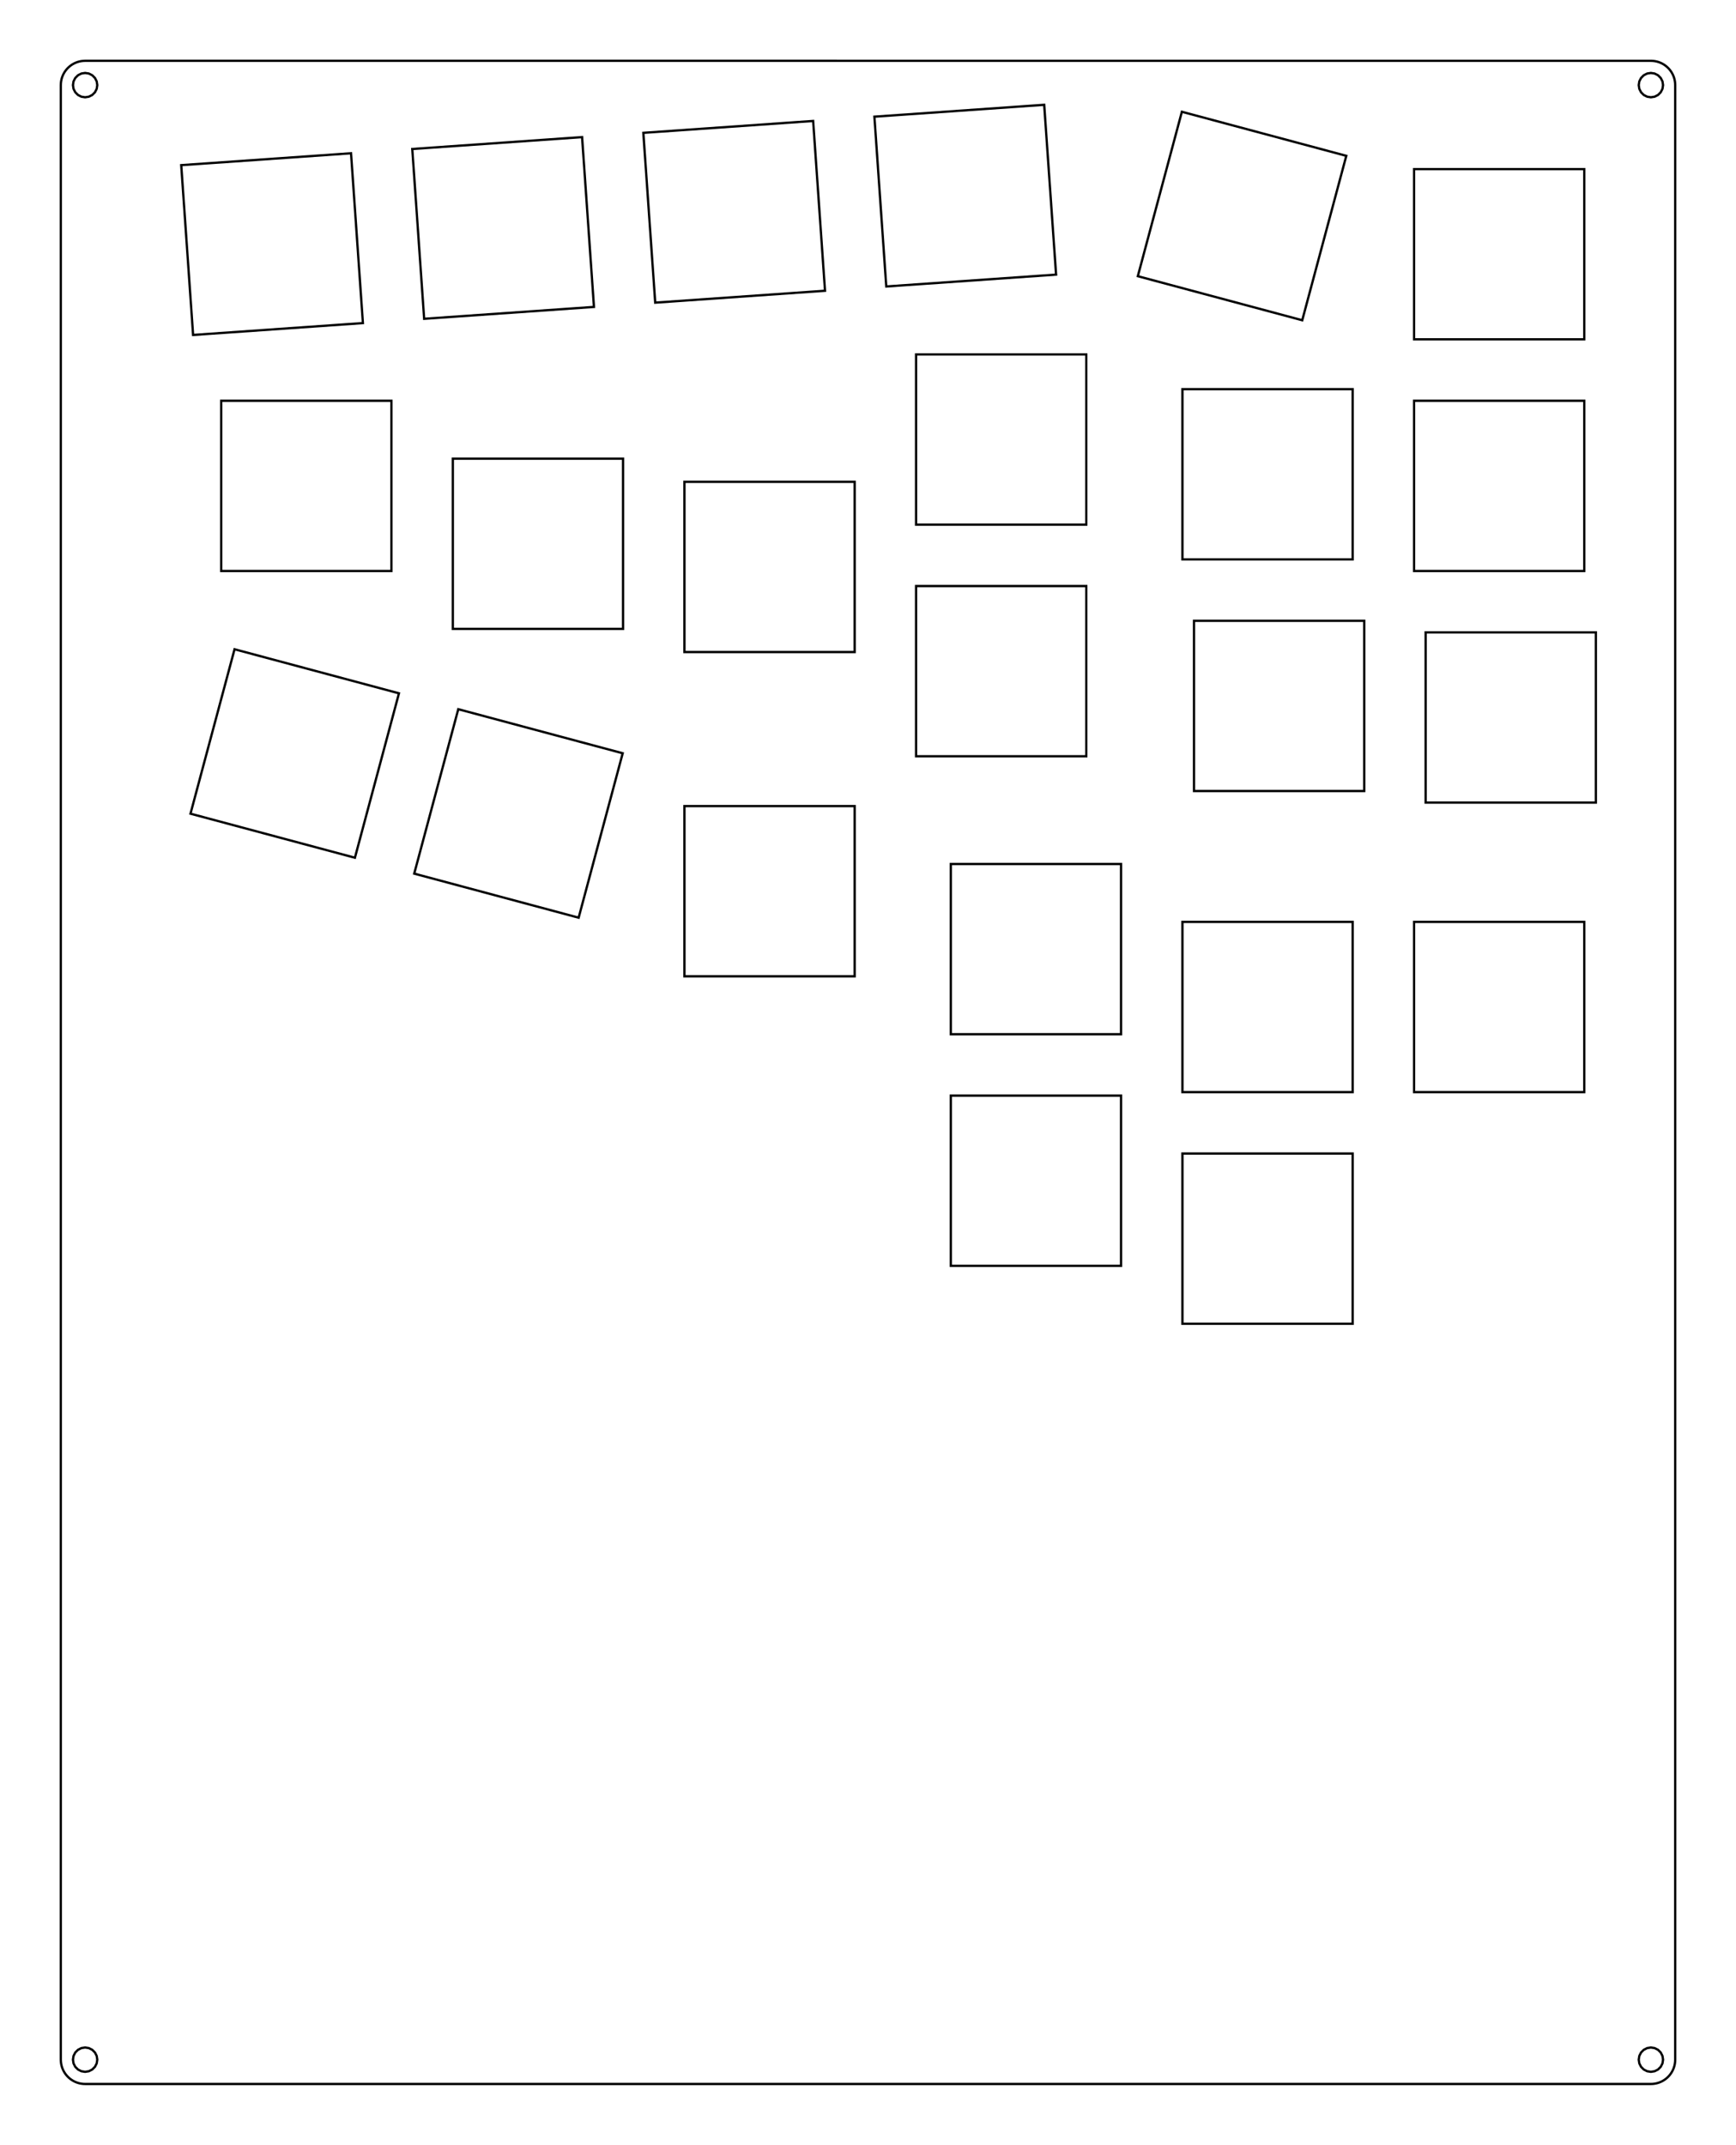 <?xml version="1.0"?>
<!-- Generated by SVGo -->
<svg width="142.779mm" height="176.399mm"
     viewBox="0.000 0.000 142.779 176.399"
     xmlns="http://www.w3.org/2000/svg" 
     xmlns:xlink="http://www.w3.org/1999/xlink">
<polygon points="135.779,5.001 135.936,5.007 136.092,5.025 136.246,5.056 136.397,5.098 136.544,5.153 136.687,5.218 136.824,5.295 136.955,5.382 137.078,5.480 137.193,5.586 137.300,5.702 137.397,5.825 137.484,5.956 137.561,6.093 137.627,6.235 137.681,6.382 137.724,6.534 137.754,6.688 137.773,6.844 137.779,7.001 137.779,169.399 137.773,169.556 137.754,169.712 137.724,169.866 137.681,170.017 137.627,170.164 137.561,170.307 137.484,170.444 137.397,170.575 137.300,170.698 137.193,170.813 137.078,170.920 136.955,171.017 136.824,171.104 136.687,171.181 136.544,171.247 136.397,171.301 136.246,171.344 136.092,171.374 135.936,171.393 135.779,171.399 7.001,171.399 6.844,171.393 6.688,171.374 6.534,171.344 6.382,171.301 6.235,171.247 6.093,171.181 5.956,171.104 5.825,171.017 5.702,170.920 5.586,170.813 5.480,170.698 5.382,170.575 5.295,170.444 5.218,170.307 5.153,170.164 5.098,170.017 5.056,169.866 5.025,169.712 5.007,169.556 5.000,169.399 5.001,7.001 5.007,6.844 5.025,6.688 5.056,6.534 5.098,6.382 5.153,6.235 5.218,6.093 5.295,5.956 5.382,5.825 5.480,5.702 5.586,5.586 5.702,5.480 5.825,5.382 5.956,5.295 6.093,5.218 6.235,5.153 6.382,5.098 6.534,5.056 6.688,5.025 6.844,5.007 7.001,5.000" style="fill:none;stroke-width:0.05mm;stroke:black"/>
<polygon points="135.470,168.448 135.191,168.590 134.970,168.811 134.828,169.090 134.779,169.399 134.828,169.708 134.970,169.987 135.191,170.208 135.470,170.350 135.779,170.399 136.088,170.350 136.367,170.208 136.588,169.987 136.730,169.708 136.779,169.399 136.730,169.090 136.588,168.811 136.367,168.590 136.088,168.448 135.779,168.399" style="fill:none;stroke-width:0.05mm;stroke:black"/>
<polygon points="6.691,168.448 6.413,168.590 6.191,168.811 6.049,169.090 6.001,169.399 6.049,169.708 6.191,169.987 6.413,170.208 6.691,170.350 7.001,170.399 7.310,170.350 7.588,170.208 7.810,169.987 7.952,169.708 8.001,169.399 7.952,169.090 7.810,168.811 7.588,168.590 7.310,168.448 7.001,168.399" style="fill:none;stroke-width:0.05mm;stroke:black"/>
<polygon points="97.251,94.873 97.251,108.873 111.251,108.873 111.251,94.873" style="fill:none;stroke-width:0.05mm;stroke:black"/>
<polygon points="78.201,90.111 78.201,104.111 92.201,104.111 92.201,90.111" style="fill:none;stroke-width:0.05mm;stroke:black"/>
<polygon points="116.301,75.823 116.301,89.823 130.301,89.823 130.301,75.823" style="fill:none;stroke-width:0.05mm;stroke:black"/>
<polygon points="97.251,75.823 97.251,89.823 111.251,89.823 111.251,75.823" style="fill:none;stroke-width:0.05mm;stroke:black"/>
<polygon points="78.201,71.061 78.201,85.061 92.201,85.061 92.201,71.061" style="fill:none;stroke-width:0.05mm;stroke:black"/>
<polygon points="56.293,66.298 56.293,80.298 70.293,80.298 70.293,66.298" style="fill:none;stroke-width:0.05mm;stroke:black"/>
<polygon points="34.068,71.852 47.591,75.476 51.214,61.953 37.691,58.329" style="fill:none;stroke-width:0.05mm;stroke:black"/>
<polygon points="15.667,66.922 29.190,70.545 32.813,57.022 19.290,53.399" style="fill:none;stroke-width:0.05mm;stroke:black"/>
<polygon points="117.253,52.011 117.253,66.010 131.253,66.010 131.253,52.011" style="fill:none;stroke-width:0.05mm;stroke:black"/>
<polygon points="98.203,51.058 98.203,65.058 112.203,65.058 112.203,51.058" style="fill:none;stroke-width:0.05mm;stroke:black"/>
<polygon points="75.343,48.200 75.343,62.200 89.343,62.200 89.343,48.200" style="fill:none;stroke-width:0.05mm;stroke:black"/>
<polygon points="56.293,39.628 56.293,53.628 70.293,53.628 70.293,39.628" style="fill:none;stroke-width:0.05mm;stroke:black"/>
<polygon points="37.243,37.723 37.243,51.723 51.243,51.723 51.243,37.723" style="fill:none;stroke-width:0.05mm;stroke:black"/>
<polygon points="116.301,32.961 116.301,46.961 130.301,46.961 130.301,32.961" style="fill:none;stroke-width:0.05mm;stroke:black"/>
<polygon points="18.193,32.961 18.193,46.961 32.193,46.961 32.193,32.961" style="fill:none;stroke-width:0.05mm;stroke:black"/>
<polygon points="97.251,32.007 97.251,46.008 111.251,46.008 111.251,32.007" style="fill:none;stroke-width:0.05mm;stroke:black"/>
<polygon points="75.343,29.151 75.343,43.151 89.343,43.151 89.343,29.151" style="fill:none;stroke-width:0.05mm;stroke:black"/>
<polygon points="116.301,13.910 116.301,27.910 130.301,27.910 130.301,13.910" style="fill:none;stroke-width:0.05mm;stroke:black"/>
<polygon points="14.905,13.583 15.881,27.549 29.847,26.572 28.871,12.606" style="fill:none;stroke-width:0.05mm;stroke:black"/>
<polygon points="93.581,22.716 107.104,26.339 110.727,12.817 97.204,9.193" style="fill:none;stroke-width:0.05mm;stroke:black"/>
<polygon points="33.908,12.254 34.885,26.220 48.851,25.243 47.874,11.277" style="fill:none;stroke-width:0.05mm;stroke:black"/>
<polygon points="52.912,10.925 53.889,24.891 67.854,23.914 66.878,9.949" style="fill:none;stroke-width:0.05mm;stroke:black"/>
<polygon points="71.916,9.596 72.892,23.562 86.858,22.586 85.881,8.620" style="fill:none;stroke-width:0.05mm;stroke:black"/>
<polygon points="135.470,6.049 135.191,6.191 134.970,6.413 134.828,6.691 134.779,7.001 134.828,7.310 134.970,7.588 135.191,7.810 135.470,7.952 135.779,8.001 136.088,7.952 136.367,7.810 136.588,7.588 136.730,7.310 136.779,7.001 136.730,6.691 136.588,6.413 136.367,6.191 136.088,6.049 135.779,6.001" style="fill:none;stroke-width:0.05mm;stroke:black"/>
<polygon points="6.691,6.049 6.413,6.191 6.191,6.413 6.049,6.691 6.001,7.001 6.049,7.310 6.191,7.588 6.413,7.810 6.691,7.952 7.001,8.001 7.310,7.952 7.588,7.810 7.810,7.588 7.952,7.310 8.001,7.001 7.952,6.691 7.810,6.413 7.588,6.191 7.310,6.049 7.001,6.001" style="fill:none;stroke-width:0.05mm;stroke:black"/>
</svg>
